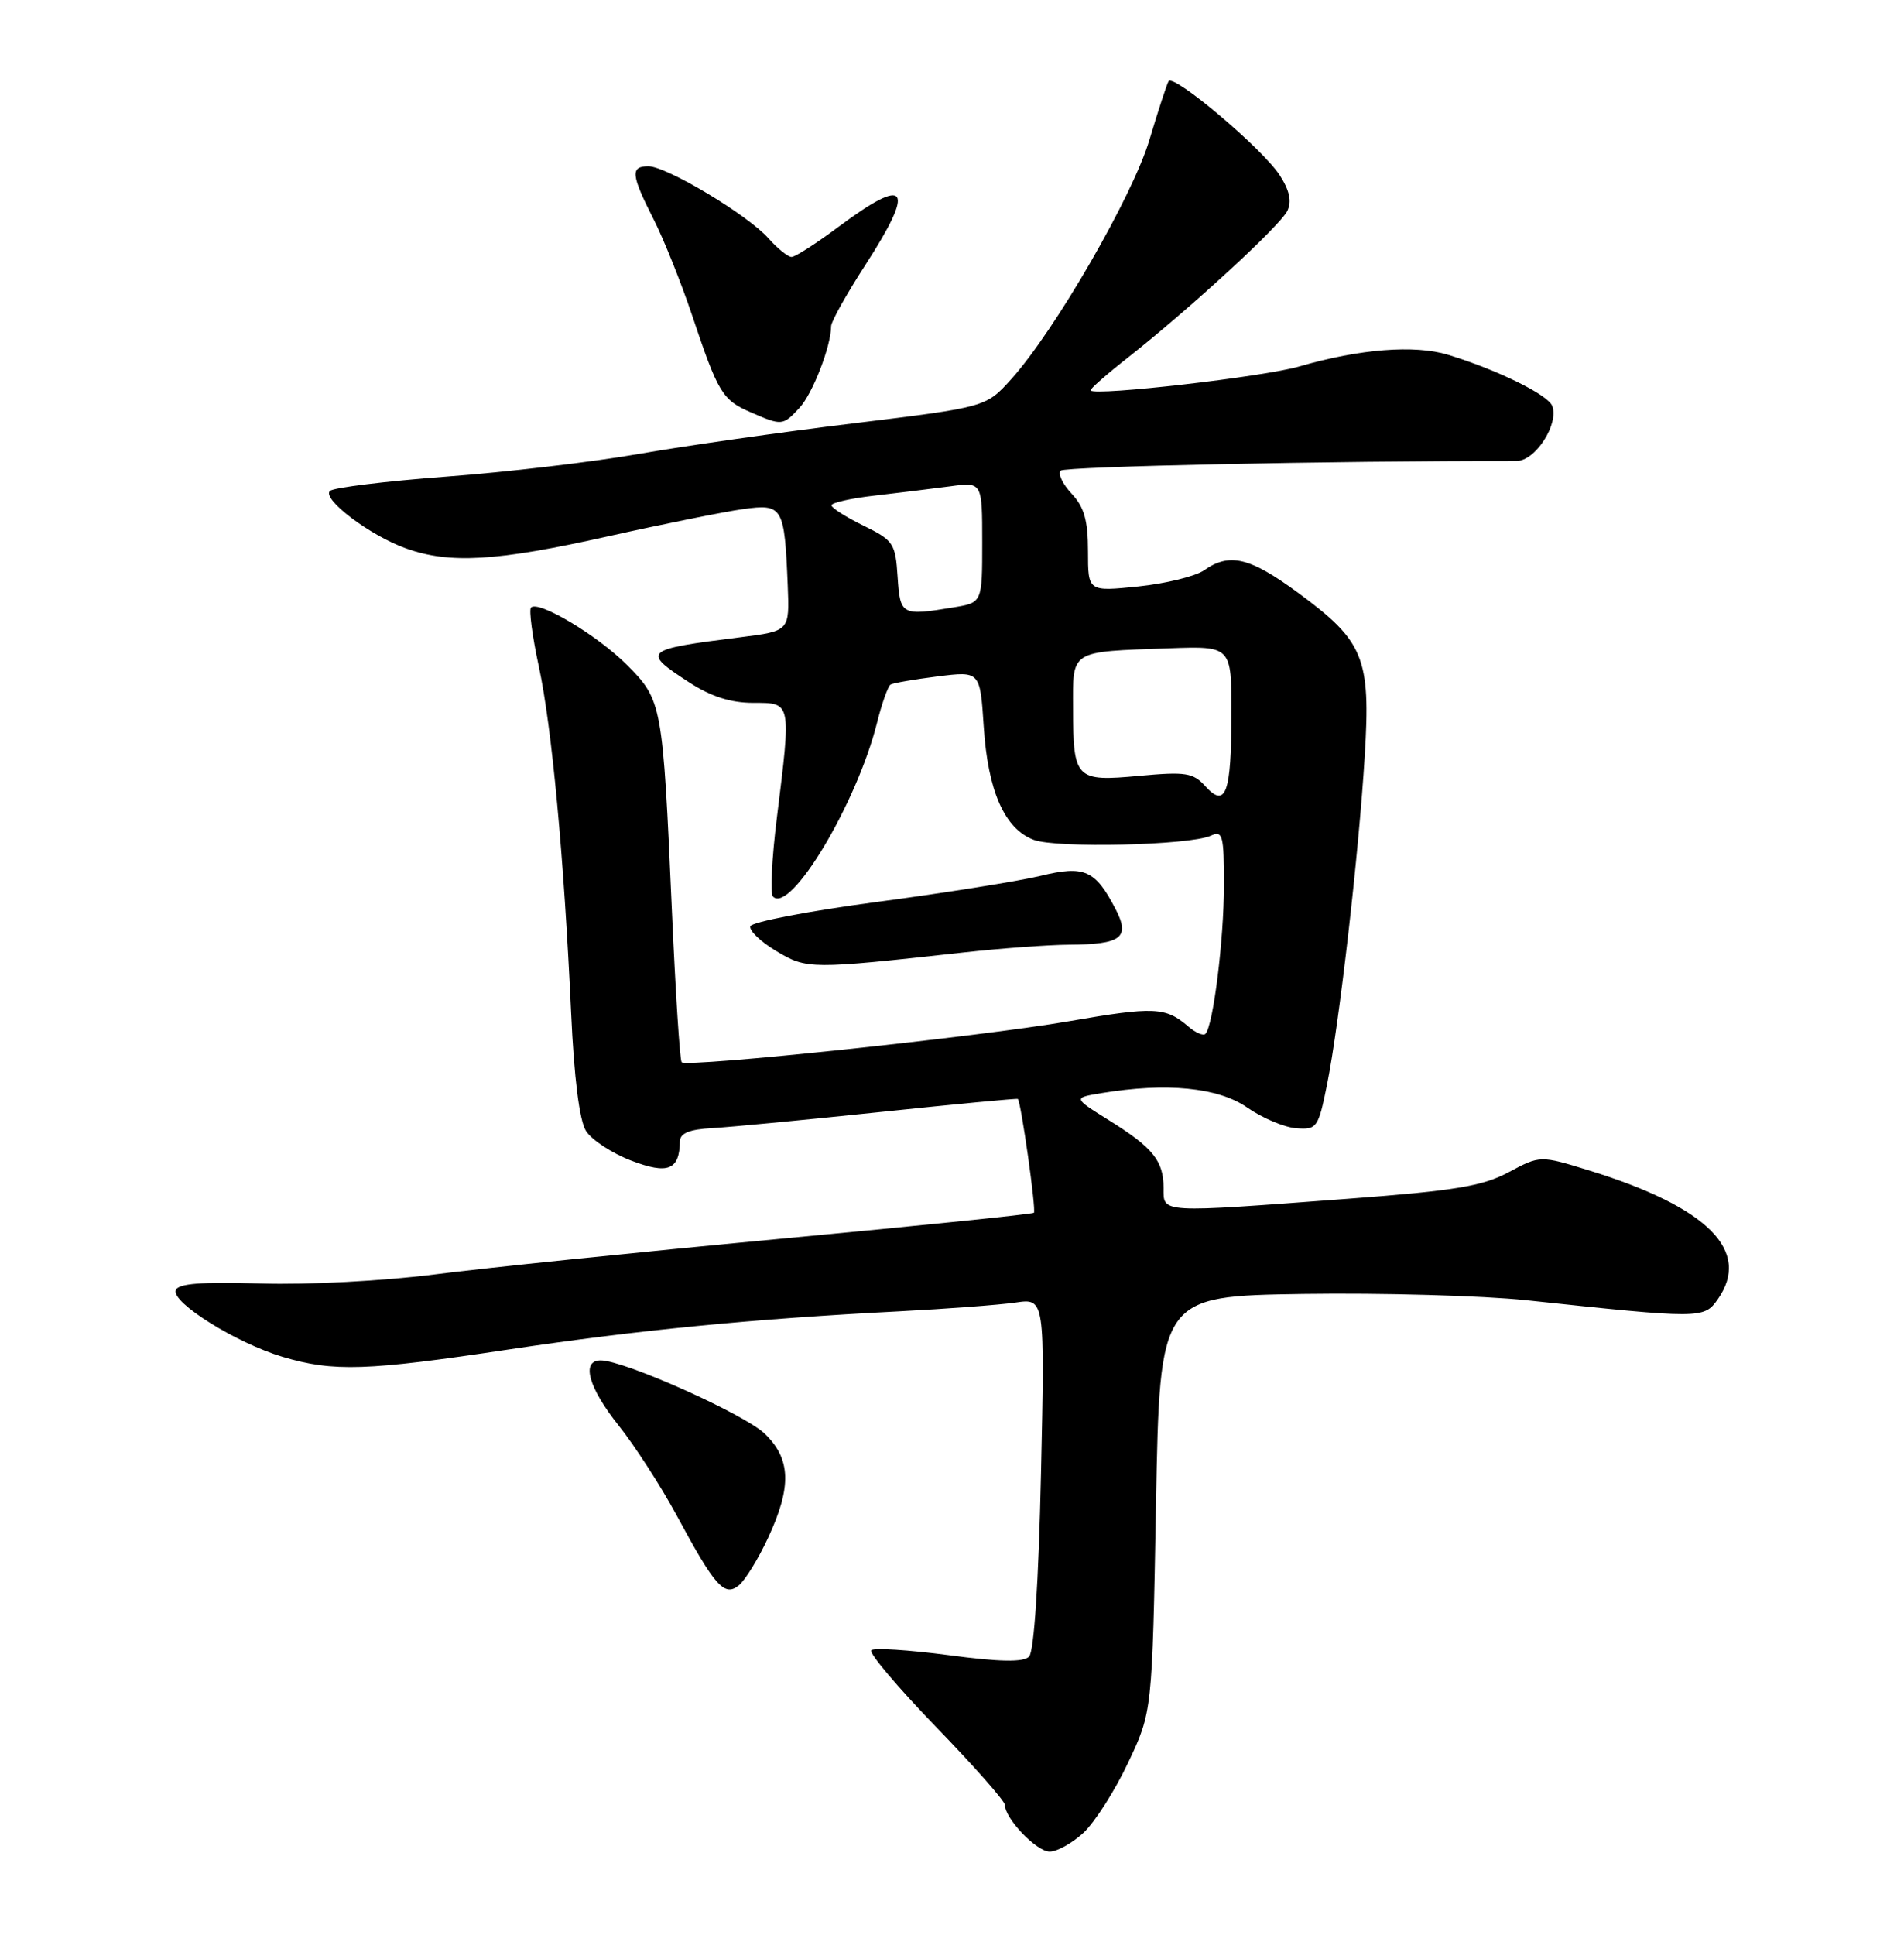 <?xml version="1.0" encoding="UTF-8" standalone="no"?>
<!DOCTYPE svg PUBLIC "-//W3C//DTD SVG 1.1//EN" "http://www.w3.org/Graphics/SVG/1.1/DTD/svg11.dtd" >
<svg xmlns="http://www.w3.org/2000/svg" xmlns:xlink="http://www.w3.org/1999/xlink" version="1.1" viewBox="0 0 252 256">
 <g >
 <path fill="currentColor"
d=" M 143.41 242.50 C 144.89 241.12 147.55 236.96 149.30 233.25 C 152.50 226.50 152.50 226.50 153.00 199.00 C 153.50 171.50 153.50 171.50 172.50 171.21 C 182.95 171.06 196.22 171.43 202.00 172.04 C 225.18 174.51 225.53 174.51 227.36 171.90 C 231.83 165.52 226.05 159.73 210.39 154.89 C 203.85 152.87 203.85 152.87 199.68 155.10 C 196.22 156.95 192.57 157.55 178.50 158.61 C 153.28 160.50 154.00 160.55 154.00 157.19 C 154.00 153.59 152.60 151.86 146.76 148.22 C 142.02 145.26 142.02 145.26 145.76 144.64 C 154.40 143.21 161.23 143.88 165.06 146.54 C 167.08 147.94 170.01 149.18 171.58 149.29 C 174.30 149.49 174.48 149.23 175.64 143.50 C 177.26 135.45 179.84 112.95 180.63 99.97 C 181.42 87.05 180.53 84.86 171.85 78.47 C 165.42 73.74 162.74 73.09 159.36 75.46 C 158.22 76.26 154.29 77.22 150.64 77.60 C 144.00 78.28 144.00 78.28 144.00 72.95 C 144.00 68.87 143.50 67.09 141.83 65.32 C 140.64 64.05 139.99 62.68 140.39 62.27 C 140.95 61.72 176.20 60.97 200.72 61.00 C 203.20 61.00 206.36 56.11 205.44 53.71 C 204.87 52.22 198.13 48.92 191.64 46.94 C 187.22 45.60 179.96 46.17 172.00 48.48 C 167.28 49.86 145.08 52.41 144.34 51.67 C 144.19 51.53 146.42 49.56 149.29 47.31 C 157.54 40.80 169.42 29.88 170.38 27.91 C 170.99 26.65 170.68 25.21 169.38 23.19 C 167.13 19.70 155.30 9.70 154.66 10.76 C 154.42 11.17 153.28 14.65 152.13 18.50 C 149.93 25.91 139.61 43.77 133.83 50.18 C 130.50 53.87 130.50 53.87 113.00 56.01 C 103.38 57.18 90.55 59.01 84.50 60.07 C 78.45 61.13 66.97 62.48 59.00 63.07 C 51.02 63.67 44.12 64.52 43.67 64.96 C 42.57 66.03 48.99 70.88 53.75 72.57 C 59.52 74.63 65.73 74.27 80.37 70.99 C 87.76 69.34 95.86 67.71 98.36 67.36 C 103.61 66.64 103.83 67.02 104.26 77.50 C 104.50 83.50 104.50 83.50 98.00 84.32 C 85.15 85.93 84.87 86.17 91.20 90.28 C 94.12 92.17 96.71 93.00 99.70 93.00 C 104.77 93.00 104.73 92.79 102.82 108.22 C 102.15 113.57 101.93 118.26 102.31 118.64 C 104.62 120.95 113.38 106.33 116.06 95.70 C 116.71 93.09 117.53 90.79 117.87 90.58 C 118.22 90.37 121.03 89.89 124.11 89.50 C 129.72 88.80 129.72 88.80 130.20 96.15 C 130.75 104.66 132.95 109.65 136.80 111.12 C 139.76 112.26 157.45 111.85 160.25 110.58 C 161.83 109.86 162.00 110.50 161.99 117.14 C 161.99 124.38 160.56 135.77 159.54 136.80 C 159.25 137.09 158.22 136.64 157.26 135.81 C 154.26 133.24 152.76 133.17 141.47 135.13 C 129.78 137.16 90.93 141.27 90.22 140.55 C 89.98 140.32 89.40 131.21 88.92 120.31 C 87.72 93.14 87.63 92.63 82.97 87.97 C 79.06 84.06 71.26 79.40 70.28 80.39 C 69.99 80.68 70.45 84.20 71.32 88.21 C 73.04 96.23 74.63 113.22 75.59 134.00 C 75.98 142.64 76.69 148.27 77.56 149.65 C 78.31 150.83 81.00 152.60 83.55 153.57 C 88.41 155.43 89.93 154.82 89.99 151.00 C 90.01 149.94 91.27 149.43 94.26 149.27 C 96.59 149.14 106.60 148.18 116.50 147.14 C 126.40 146.10 134.59 145.32 134.71 145.41 C 135.13 145.76 137.17 160.17 136.84 160.47 C 136.65 160.65 121.43 162.21 103.00 163.94 C 84.57 165.67 64.10 167.78 57.50 168.63 C 50.78 169.49 40.69 170.02 34.58 169.83 C 26.62 169.59 23.56 169.83 23.26 170.72 C 22.71 172.37 31.31 177.72 37.43 179.54 C 44.16 181.54 48.52 181.39 67.31 178.56 C 84.25 176.01 99.67 174.50 119.00 173.51 C 125.33 173.18 132.25 172.66 134.40 172.35 C 138.29 171.78 138.29 171.78 137.78 194.96 C 137.46 209.39 136.86 218.54 136.20 219.20 C 135.44 219.96 132.34 219.91 125.53 219.00 C 120.25 218.31 115.65 218.01 115.31 218.36 C 114.97 218.70 118.81 223.24 123.84 228.45 C 128.88 233.65 133.00 238.32 133.00 238.82 C 133.00 240.63 137.19 245.00 138.93 245.00 C 139.91 245.00 141.92 243.87 143.41 242.50 Z  M 101.65 203.50 C 104.81 196.72 104.69 193.04 101.20 189.69 C 98.49 187.10 82.61 180.00 79.51 180.00 C 76.88 180.00 77.86 183.57 81.88 188.62 C 84.02 191.30 87.47 196.65 89.55 200.50 C 94.65 209.96 95.89 211.34 97.81 209.75 C 98.64 209.06 100.37 206.25 101.65 203.50 Z  M 127.50 126.03 C 132.45 125.48 138.75 125.02 141.50 125.00 C 148.44 124.96 149.60 124.07 147.66 120.31 C 144.96 115.10 143.54 114.47 137.68 115.90 C 134.83 116.59 125.11 118.14 116.08 119.34 C 107.05 120.54 99.50 121.99 99.31 122.56 C 99.13 123.12 100.66 124.60 102.74 125.84 C 106.79 128.27 107.24 128.27 127.50 126.03 Z  M 105.81 53.97 C 107.55 52.11 110.00 45.78 110.00 43.17 C 110.00 42.56 112.03 38.93 114.50 35.11 C 121.23 24.71 120.17 23.16 111.00 30.00 C 108.05 32.20 105.25 34.00 104.77 34.00 C 104.29 34.00 102.91 32.89 101.70 31.53 C 98.94 28.42 88.22 22.00 85.81 22.00 C 83.41 22.00 83.52 23.13 86.49 28.98 C 87.86 31.68 90.15 37.40 91.59 41.69 C 95.04 51.99 95.60 52.92 99.33 54.54 C 103.49 56.35 103.61 56.34 105.81 53.97 Z  M 159.53 104.03 C 157.91 102.24 156.93 102.09 150.75 102.66 C 142.36 103.44 142.04 103.11 142.02 93.77 C 142.00 85.93 141.48 86.26 154.75 85.78 C 163.00 85.49 163.00 85.49 162.98 94.49 C 162.97 104.97 162.23 107.01 159.53 104.03 Z  M 118.80 76.31 C 118.52 71.90 118.25 71.50 114.30 69.56 C 111.98 68.43 110.07 67.21 110.05 66.87 C 110.02 66.52 112.59 65.94 115.75 65.58 C 118.91 65.21 123.41 64.66 125.75 64.35 C 130.00 63.77 130.00 63.77 130.00 71.76 C 130.00 79.74 130.00 79.74 126.25 80.36 C 119.30 81.51 119.14 81.42 118.80 76.31 Z "/>
</g>
</svg>